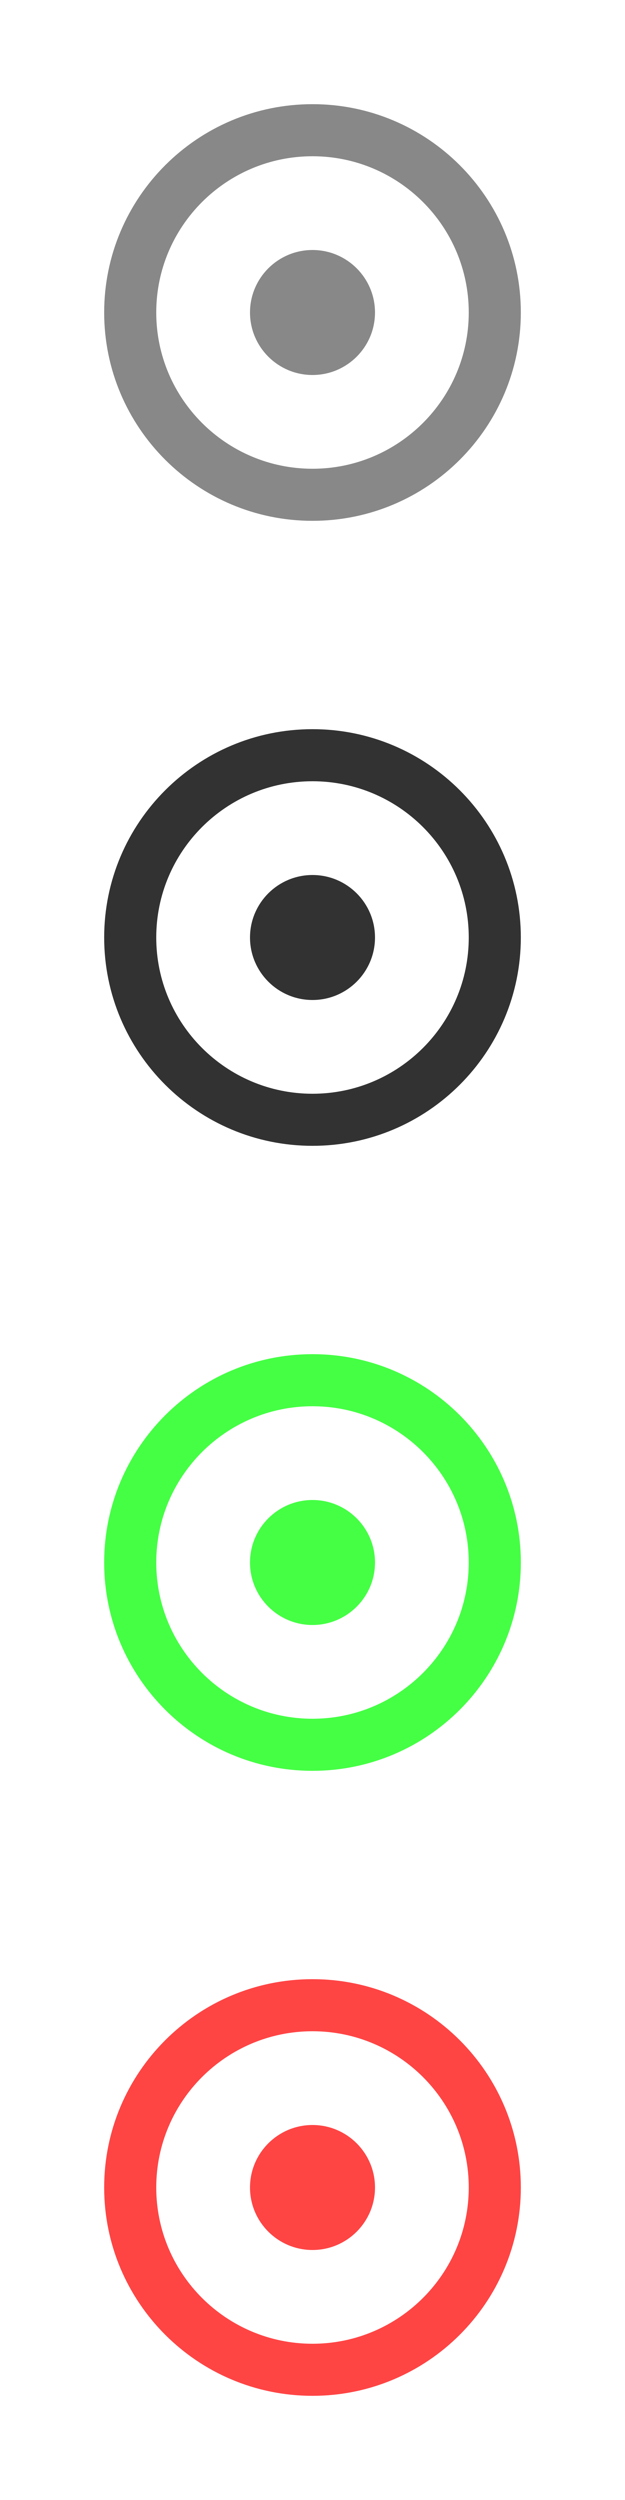 <?xml version="1.0" encoding="UTF-8" standalone="no"?><!DOCTYPE svg PUBLIC "-//W3C//DTD SVG 1.1//EN" "http://www.w3.org/Graphics/SVG/1.1/DTD/svg11.dtd"><svg width="100%" height="100%" viewBox="0 0 30 120" version="1.1" xmlns="http://www.w3.org/2000/svg" xmlns:xlink="http://www.w3.org/1999/xlink" xml:space="preserve" xmlns:serif="http://www.serif.com/" style="fill-rule:evenodd;clip-rule:evenodd;stroke-linejoin:round;stroke-miterlimit:1.414;"><path d="M15,95c5.519,0 10,4.481 10,10c0,5.519 -4.481,10 -10,10c-5.519,0 -10,-4.481 -10,-10c0,-5.519 4.481,-10 10,-10Zm0,2.5c4.139,0 7.5,3.361 7.5,7.5c0,4.139 -3.361,7.5 -7.5,7.5c-4.139,0 -7.5,-3.361 -7.5,-7.5c0,-4.139 3.361,-7.5 7.5,-7.5Zm0,4.5c1.656,0 3,1.344 3,3c0,1.656 -1.344,3 -3,3c-1.656,0 -3,-1.344 -3,-3c0,-1.656 1.344,-3 3,-3Z" style="fill:#f44;"/><path d="M15,65c5.519,0 10,4.481 10,10c0,5.519 -4.481,10 -10,10c-5.519,0 -10,-4.481 -10,-10c0,-5.519 4.481,-10 10,-10Zm0,2.5c4.139,0 7.5,3.361 7.5,7.5c0,4.139 -3.361,7.5 -7.5,7.5c-4.139,0 -7.5,-3.361 -7.5,-7.5c0,-4.139 3.361,-7.5 7.5,-7.5Zm0,4.5c1.656,0 3,1.344 3,3c0,1.656 -1.344,3 -3,3c-1.656,0 -3,-1.344 -3,-3c0,-1.656 1.344,-3 3,-3Z" style="fill:#4f4;"/><path d="M15,35c5.519,0 10,4.481 10,10c0,5.519 -4.481,10 -10,10c-5.519,0 -10,-4.481 -10,-10c0,-5.519 4.481,-10 10,-10Zm0,2.5c4.139,0 7.5,3.361 7.5,7.5c0,4.139 -3.361,7.5 -7.5,7.5c-4.139,0 -7.5,-3.361 -7.5,-7.5c0,-4.139 3.361,-7.5 7.5,-7.5Zm0,4.5c1.656,0 3,1.344 3,3c0,1.656 -1.344,3 -3,3c-1.656,0 -3,-1.344 -3,-3c0,-1.656 1.344,-3 3,-3Z" style="fill:#323232;"/><path d="M15,5c5.519,0 10,4.481 10,10c0,5.519 -4.481,10 -10,10c-5.519,0 -10,-4.481 -10,-10c0,-5.519 4.481,-10 10,-10Zm0,2.5c4.139,0 7.5,3.361 7.5,7.5c0,4.139 -3.361,7.5 -7.5,7.5c-4.139,0 -7.5,-3.361 -7.5,-7.5c0,-4.139 3.361,-7.5 7.5,-7.5Zm0,4.5c1.656,0 3,1.344 3,3c0,1.656 -1.344,3 -3,3c-1.656,0 -3,-1.344 -3,-3c0,-1.656 1.344,-3 3,-3Z" style="fill:#888;"/></svg>